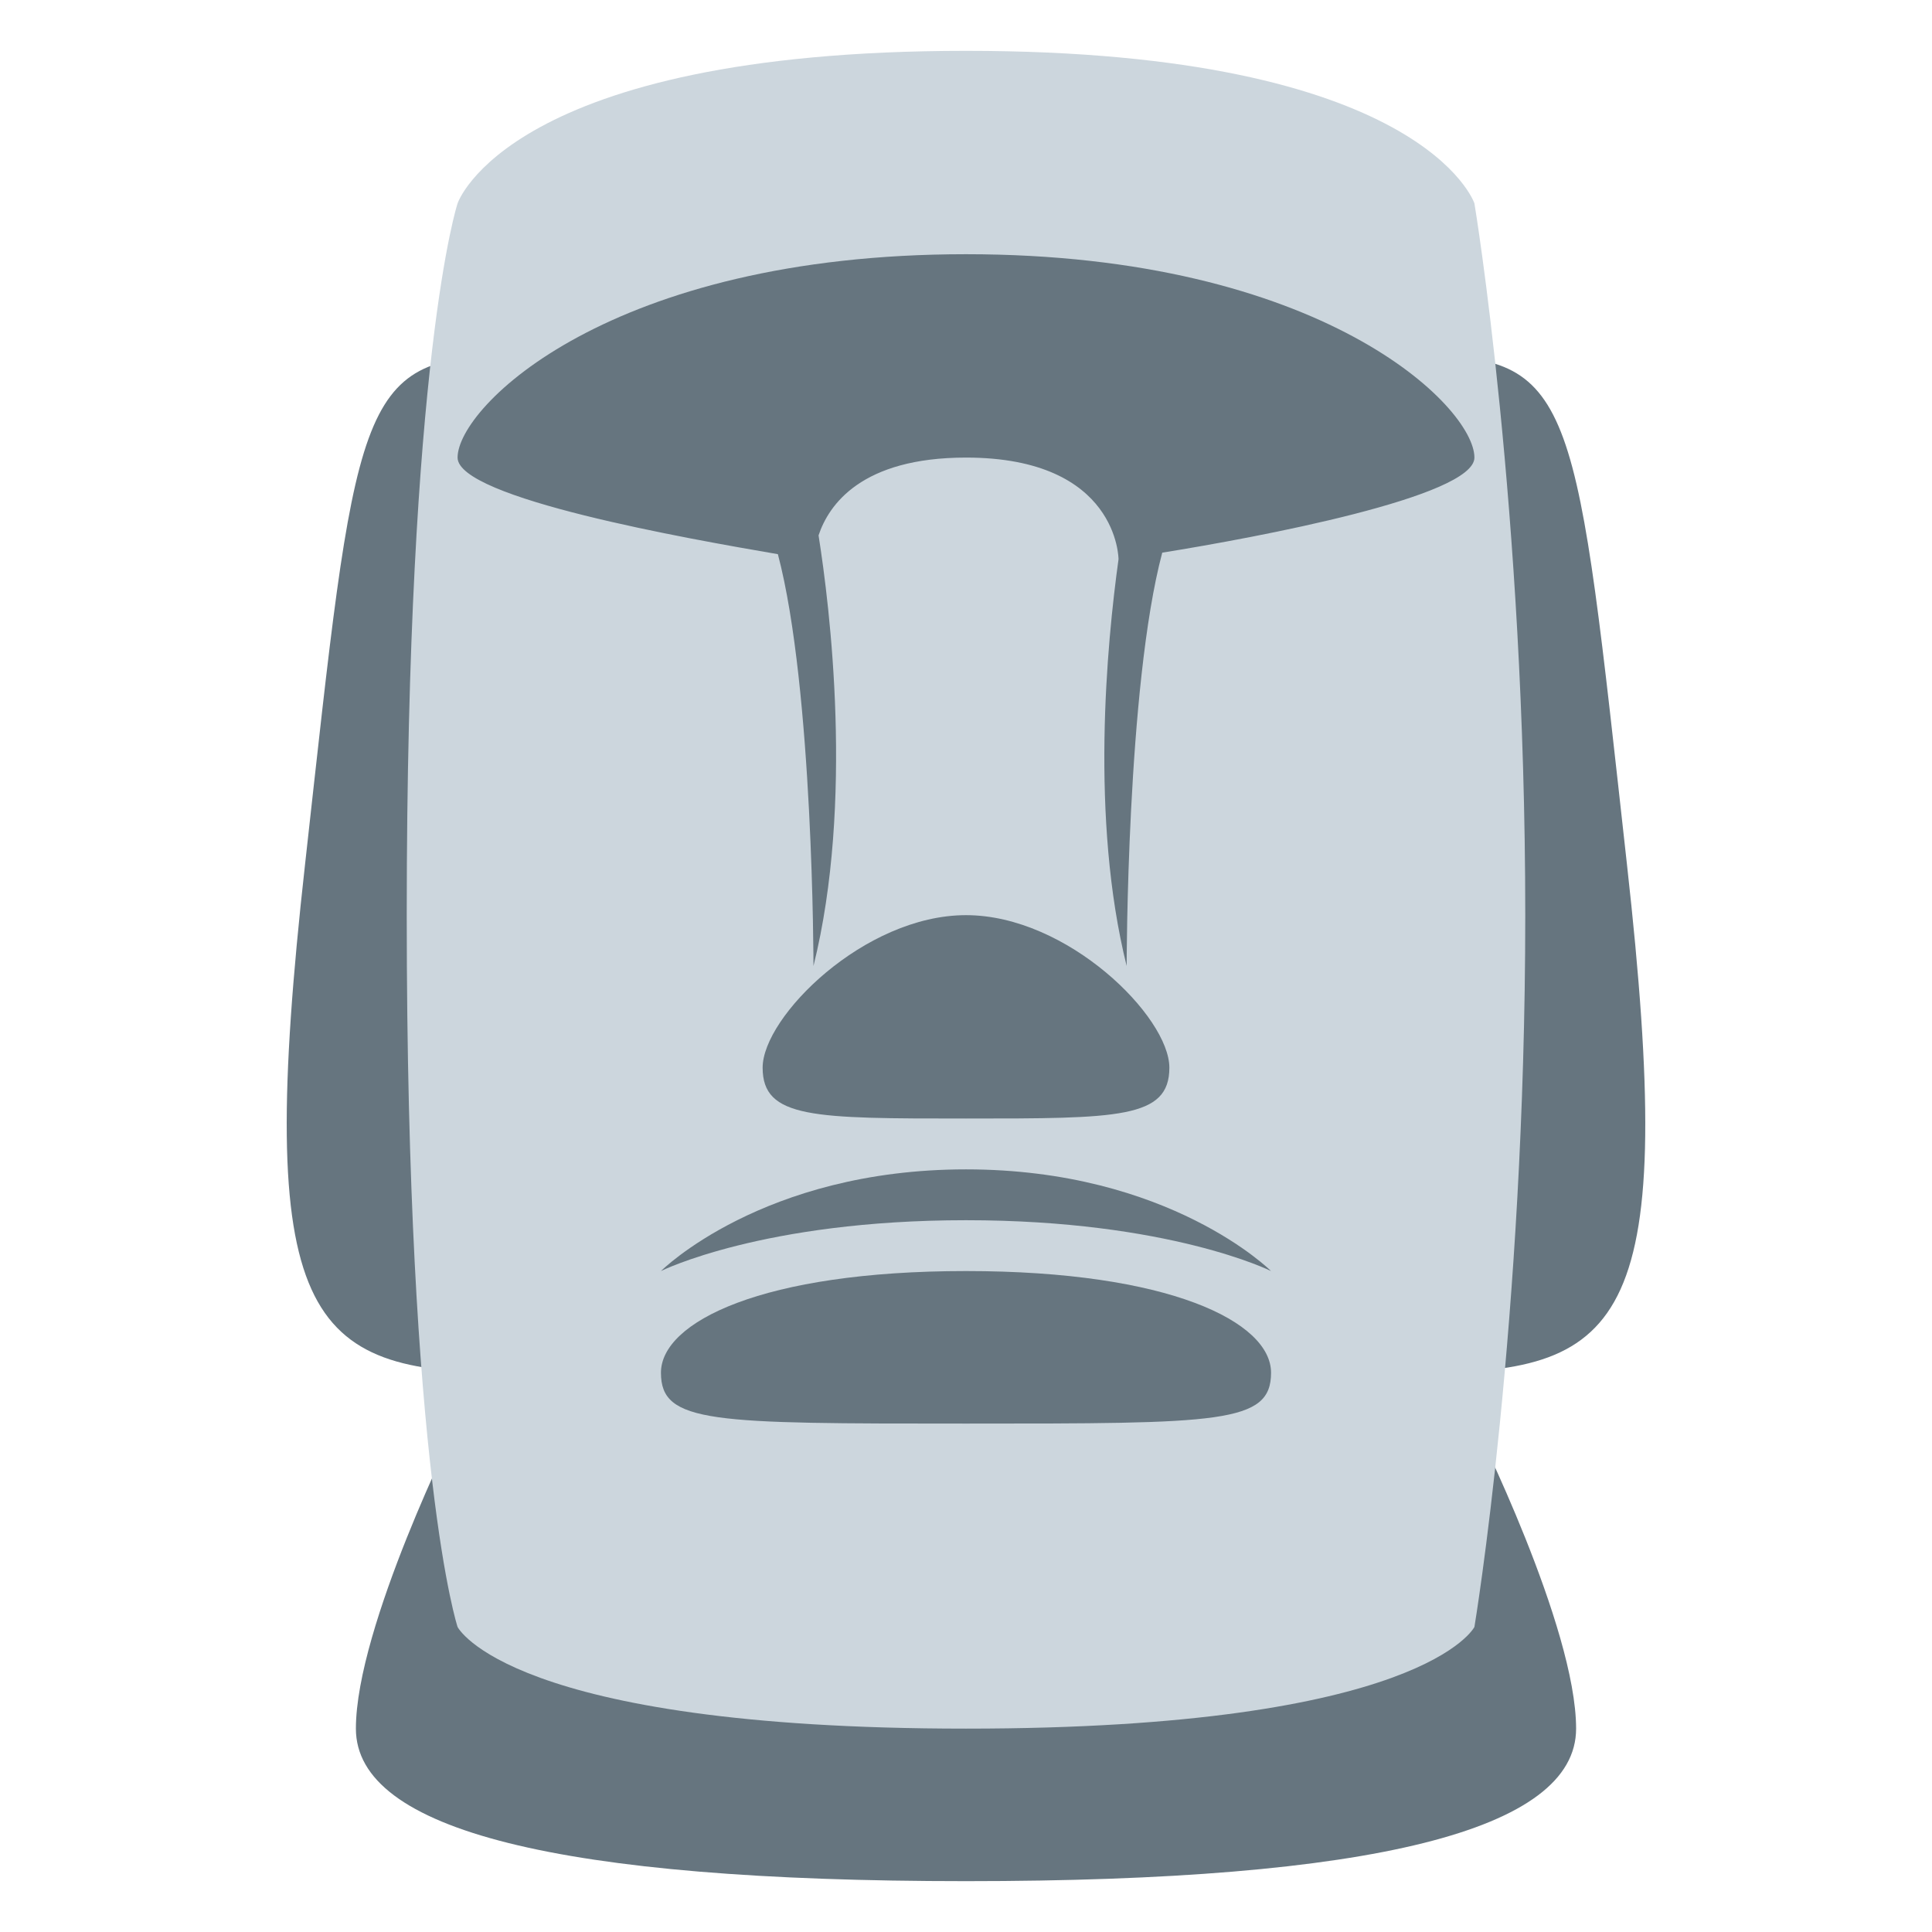 <svg xmlns="http://www.w3.org/2000/svg" viewBox="0 0 47.5 47.5" enable-background="new 0 0 47.5 47.5"><defs><clipPath id="a"><path d="M0 38h38V0H0v38z"/></clipPath></defs><g><g><g clip-path="url(#a)" transform="matrix(1.25 0 0 -1.25 0 47.5)"><g><path fill="#66757f" d="M9 10S7 6 7 4s4-3 12-3 12 1 12 3-2 6-2 6H9z"/></g><g><path fill="#66757f" d="M10 31c-3 0-3-1-4-10-1-8.95 0-10 4-10 2 0 2 20 0 20"/></g><g><path fill="#66757f" d="M28 31c3 0 3-1 4-10 1-8.95 0-10-4-10-2 0-2 20 0 20"/></g><g><path fill="#ccd6dd" d="M9 34s1 3 10 3 10-3 10-3 1-6 1-14-1-14-1-14-1-2-10-2S9 6 9 6 8 9 8 20s1 14 1 14"/></g><g><path fill="#66757f" d="M29 29c0 1-3 4-10 4S9 30 9 29c0-.8 4.55-1.6 6.3-1.9.7-2.65.7-8.1.7-8.1.8 3.22.32 7.08.1 8.47.2.6.84 1.53 2.9 1.53 3 0 3-2 3-2-.23-1.66-.56-5.1.16-8 0 0 0 5.5.7 8.13 1.87.3 6.14 1.1 6.14 1.87"/></g><g><path fill="#66757f" d="M15 17c0 1 2 3 4 3s4-2 4-3-1-1-4-1-4 0-4 1"/></g><g><path fill="#66757f" d="M13 13s2 2 6 2 6-2 6-2-2 1-6 1-6-1-6-1"/></g><g><path fill="#66757f" d="M13 11c0 1 2 2 6 2s6-1 6-2-1-1-6-1-6 0-6 1"/></g></g></g></g></svg>